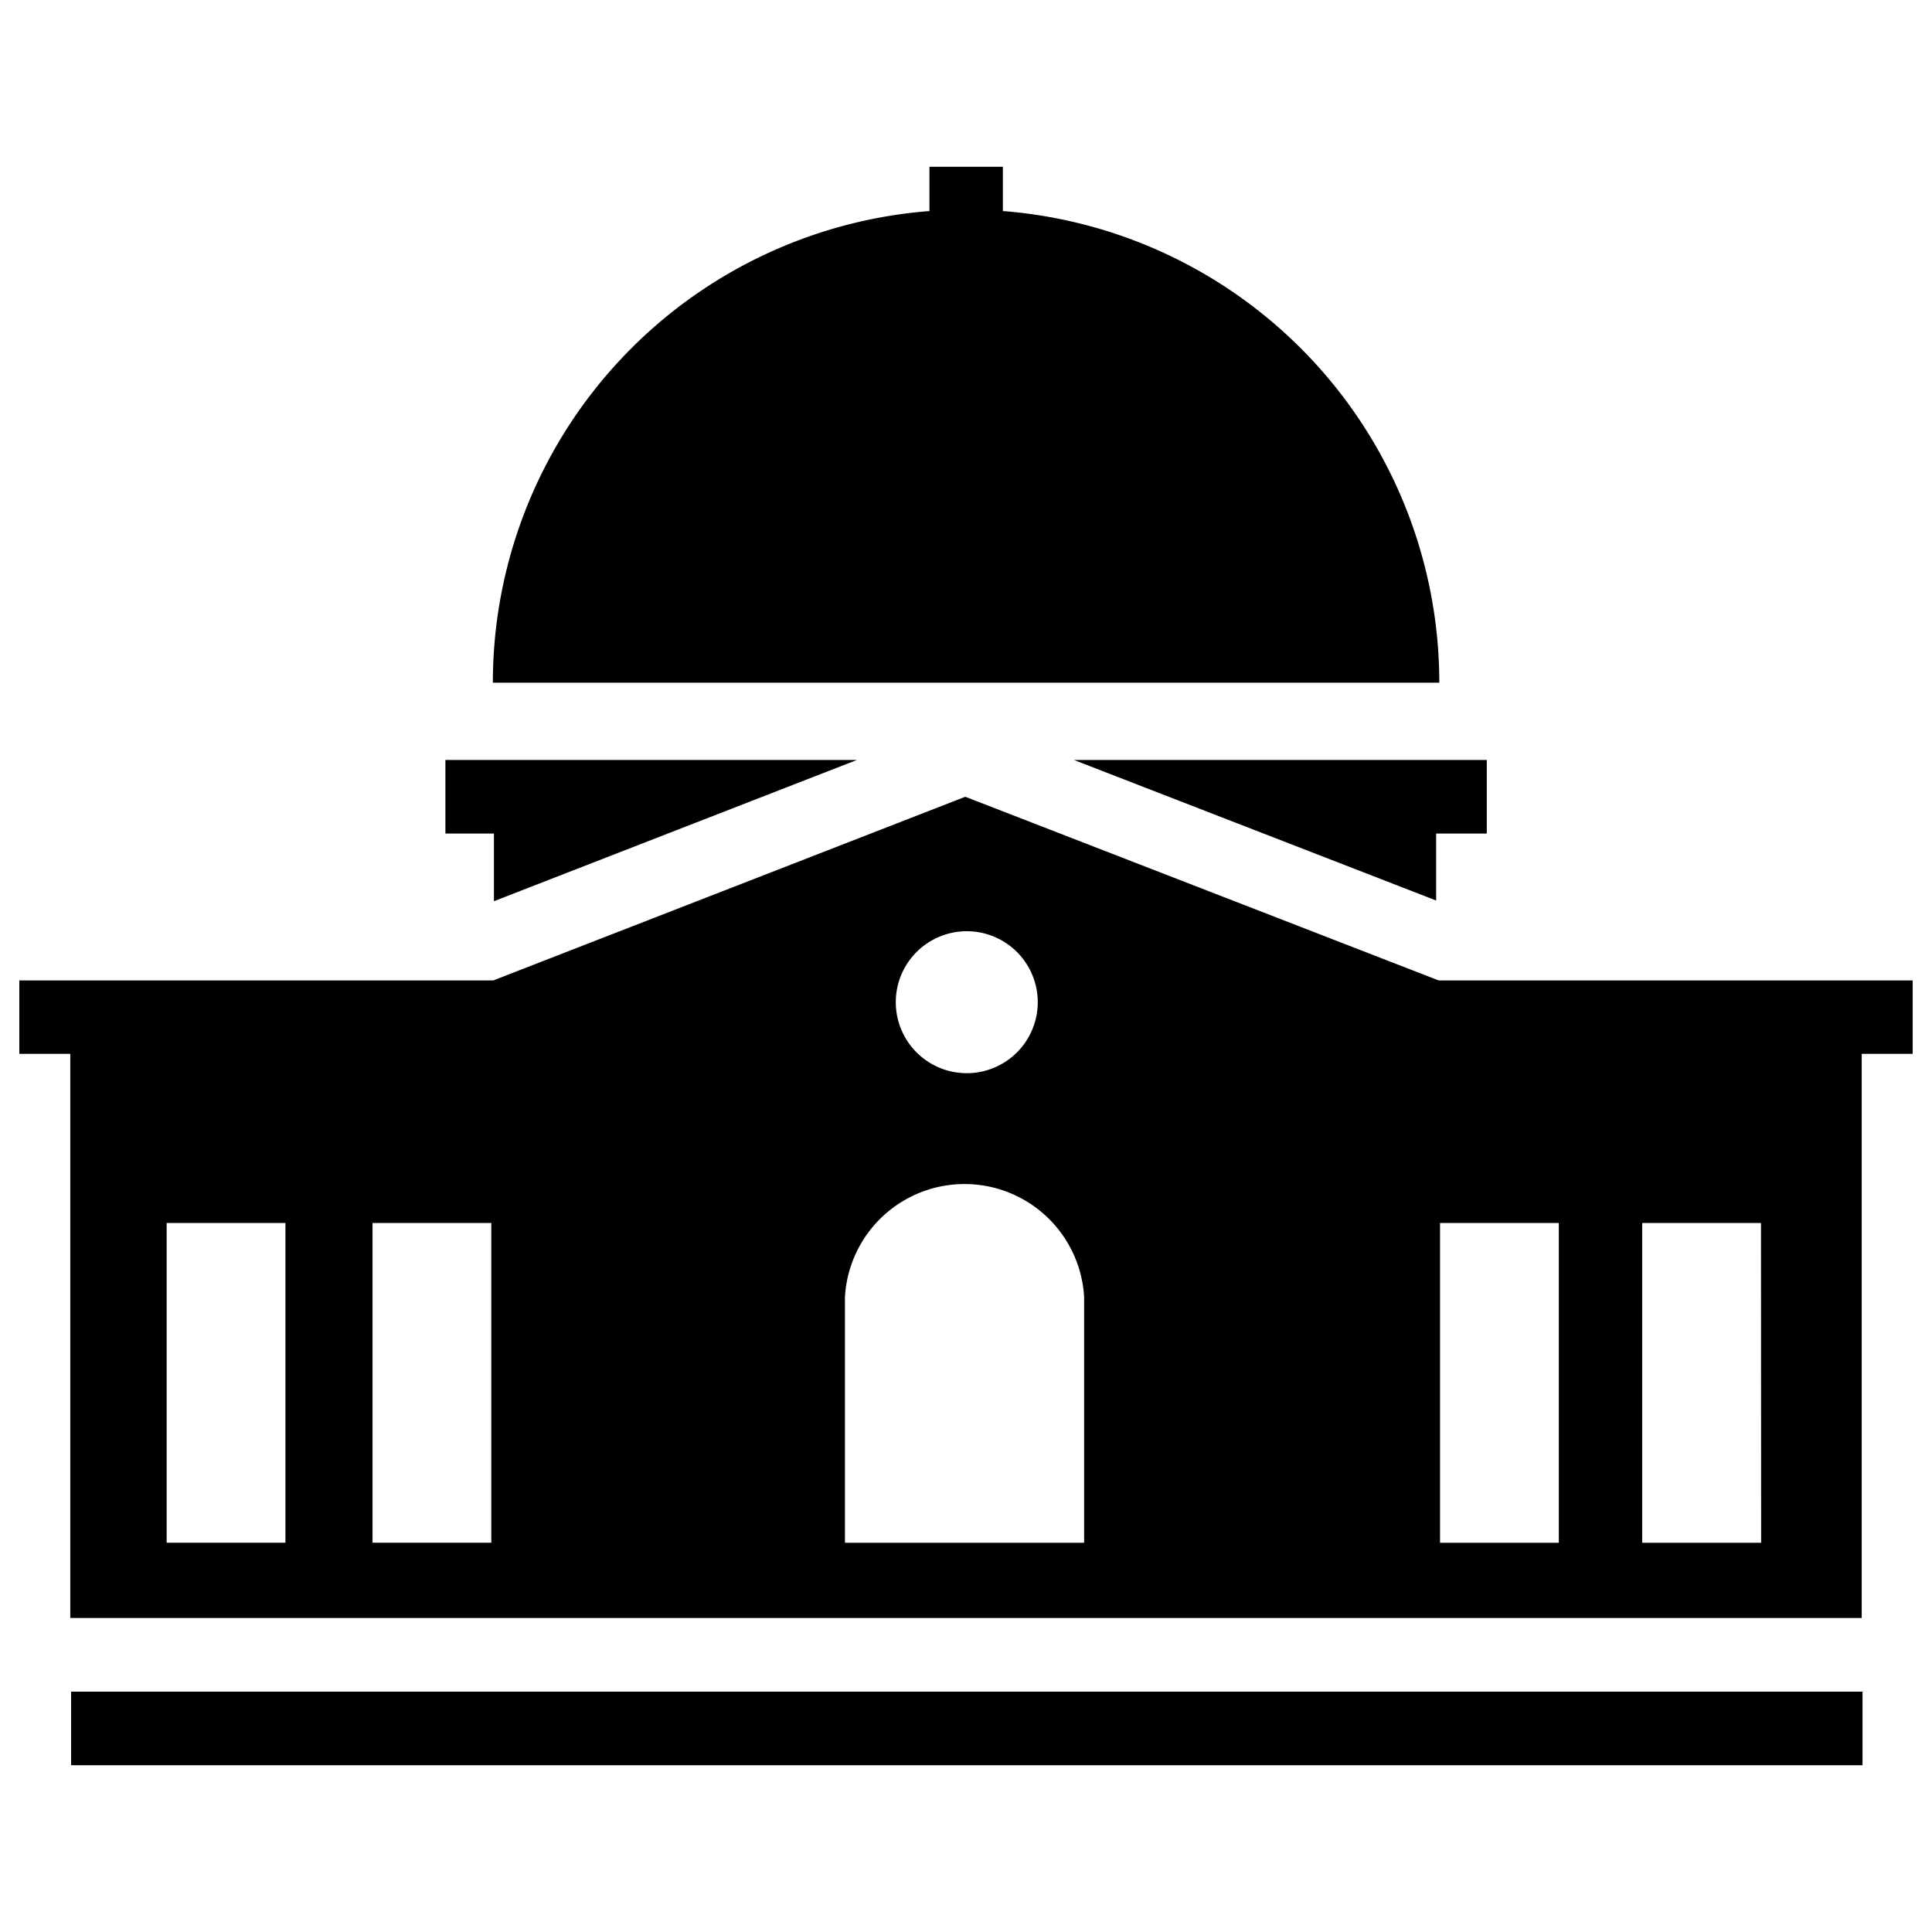 <svg
  xmlns="http://www.w3.org/2000/svg"
  viewBox="0 0 500 500"
  width="500"
  height="500"
  fill="#000000"
>
  <path d="M259.54 54.62V43.16h-19v11.46a122.45 122.45 0 0 0-112.99 122.06h244.94A122.45 122.45 0 0 0 259.54 54.62z" />
  <rect x="18.4" y="437.8" width="463.62" height="19.04" />
  <polygon points="327.01 215.72 352.63 225.66 371.67 233.05 371.67 215.72 384.78 215.72 384.78 196.68 277.93 196.68 327.01 215.72" />
  <polygon points="127.83 233.23 146.87 225.82 172.83 215.72 221.77 196.68 115.27 196.68 115.27 215.72 127.83 215.72 127.83 233.23" />
  <path d="M372.32 253.73L249.81 206.2l-122.13 47.53H5v19h13.19v146h463.62v-146H495v-19zM73.87 399.25H43.13v-82.74h30.74zm53.28 0H96.41v-82.74h30.74zM250.21 241a18.37 18.37 0 1 1-18.38 18.37A18.37 18.37 0 0 1 250.21 241zm30.36 158.27h-61.9v-63.6a31 31 0 0 1 61.9 0zm122.85 0h-30.74v-82.76h30.74zm52.36 0H425v-82.76h30.74z" />
</svg>
